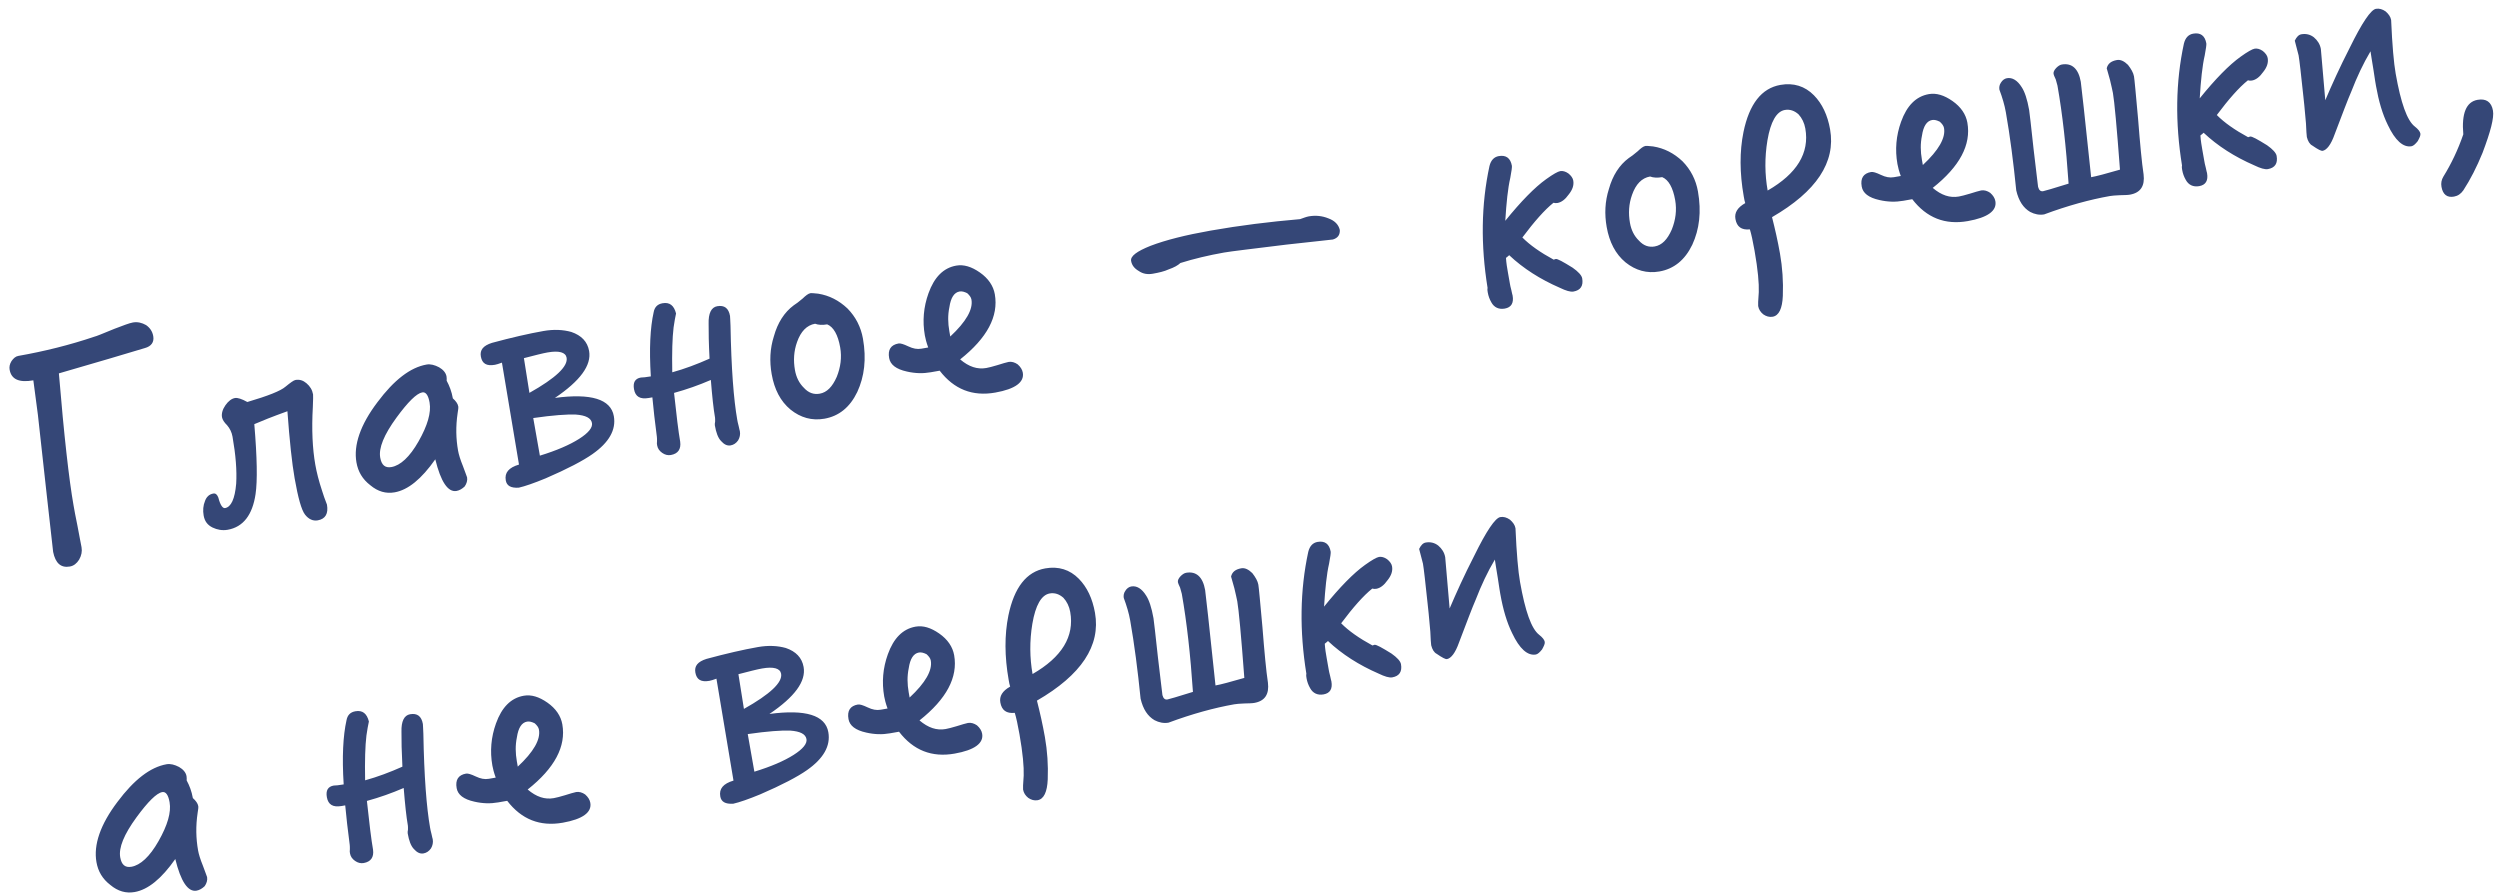 <?xml version="1.0" encoding="UTF-8"?>
<svg width="165px" height="59px" viewBox="0 0 165 59" version="1.1" xmlns="http://www.w3.org/2000/svg" xmlns:xlink="http://www.w3.org/1999/xlink">
    <!-- Generator: Sketch 40.3 (33839) - http://www.bohemiancoding.com/sketch -->
    <title>Главное – корешки, а</title>
    <desc>Created with Sketch.</desc>
    <defs></defs>
    <g id="Page-1" stroke="none" stroke-width="1" fill="none" fill-rule="evenodd">
        <g id="Sostav-IN-CURVES" transform="translate(-3895, -35)" fill="#354777">
            <path d="M3907.415,44.302 C3907.415,43.982 3907.295,43.722 3907.075,43.502 C3906.835,43.302 3906.555,43.182 3906.255,43.182 C3906.015,43.182 3905.595,43.262 3904.975,43.382 C3904.155,43.562 3903.695,43.662 3903.595,43.662 C3901.895,43.922 3900.175,44.042 3898.415,44.042 C3898.235,44.042 3898.075,44.142 3897.915,44.302 C3897.755,44.482 3897.695,44.662 3897.695,44.842 C3897.695,45.482 3898.155,45.802 3899.115,45.802 C3899.075,46.842 3899.035,47.622 3899.015,48.102 C3898.755,52.142 3898.555,55.182 3898.435,57.182 C3898.455,57.942 3898.755,58.322 3899.355,58.322 C3899.615,58.322 3899.835,58.202 3900.035,57.982 C3900.235,57.742 3900.335,57.482 3900.335,57.202 C3900.335,56.842 3900.315,56.362 3900.315,55.742 C3900.295,55.142 3900.295,54.682 3900.295,54.382 C3900.295,52.682 3900.475,49.762 3900.855,45.642 C3903.455,45.362 3905.415,45.142 3906.735,44.982 C3907.175,44.942 3907.415,44.702 3907.415,44.302 L3907.415,44.302 Z M3917.135,49.922 C3917.135,49.622 3917.035,49.362 3916.835,49.122 C3916.655,48.902 3916.435,48.782 3916.155,48.782 C3916.035,48.782 3915.795,48.902 3915.435,49.102 C3915.075,49.322 3914.195,49.502 3912.775,49.662 C3912.455,49.402 3912.195,49.262 3912.015,49.262 C3911.795,49.262 3911.555,49.382 3911.315,49.622 C3911.075,49.862 3910.955,50.122 3910.955,50.362 C3910.955,50.522 3911.035,50.722 3911.195,50.942 C3911.335,51.182 3911.415,51.442 3911.415,51.742 C3911.415,52.982 3911.315,54.002 3911.115,54.842 C3910.855,55.822 3910.515,56.302 3910.115,56.302 C3909.955,56.302 3909.835,56.062 3909.795,55.542 C3909.755,55.342 3909.675,55.222 3909.515,55.222 C3909.235,55.222 3909.035,55.362 3908.895,55.602 C3908.715,55.882 3908.635,56.202 3908.635,56.542 C3908.635,56.922 3908.775,57.202 3909.075,57.422 C3909.355,57.622 3909.675,57.742 3910.035,57.742 C3911.075,57.742 3911.815,57.062 3912.255,55.742 C3912.535,54.902 3912.775,53.382 3912.975,51.182 C3913.475,51.062 3914.235,50.902 3915.275,50.722 C3915.075,52.682 3914.975,54.162 3914.975,55.162 C3914.975,56.482 3915.055,57.302 3915.235,57.642 C3915.415,57.982 3915.675,58.162 3915.995,58.162 C3916.515,58.162 3916.775,57.842 3916.775,57.242 C3916.695,56.882 3916.655,56.562 3916.615,56.282 C3916.515,55.602 3916.475,55.022 3916.475,54.522 C3916.475,53.442 3916.635,52.182 3916.975,50.742 C3917.075,50.262 3917.135,50.002 3917.135,49.922 L3917.135,49.922 Z M3926.435,52.362 C3926.435,52.182 3926.335,51.982 3926.175,51.782 C3926.175,51.322 3926.095,50.922 3925.975,50.562 C3925.995,50.482 3926.015,50.382 3926.015,50.282 C3926.015,50.042 3925.875,49.802 3925.635,49.602 C3925.375,49.402 3925.115,49.282 3924.855,49.282 C3923.755,49.282 3922.555,49.922 3921.235,51.162 C3919.855,52.442 3919.175,53.682 3919.175,54.842 C3919.175,55.462 3919.375,56.002 3919.815,56.482 C3920.235,56.982 3920.735,57.222 3921.315,57.222 C3922.215,57.222 3923.215,56.662 3924.335,55.542 C3924.435,57.062 3924.775,57.842 3925.355,57.842 C3925.555,57.842 3925.755,57.762 3925.935,57.642 C3926.095,57.482 3926.195,57.282 3926.195,57.082 C3926.195,57.022 3926.135,56.782 3926.055,56.302 C3925.955,55.842 3925.915,55.482 3925.915,55.242 C3925.915,54.442 3926.035,53.642 3926.315,52.802 C3926.395,52.582 3926.435,52.442 3926.435,52.362 L3926.435,52.362 Z M3924.615,51.782 C3924.615,52.462 3924.215,53.262 3923.455,54.182 C3922.695,55.102 3921.995,55.542 3921.395,55.542 C3920.975,55.542 3920.775,55.302 3920.775,54.802 C3920.775,54.162 3921.275,53.362 3922.295,52.382 C3923.215,51.502 3923.875,51.042 3924.255,51.042 C3924.495,51.042 3924.615,51.302 3924.615,51.782 L3924.615,51.782 Z M3936.435,54.782 C3936.435,53.642 3935.215,53.022 3932.815,52.922 C3934.655,52.102 3935.575,51.222 3935.575,50.262 C3935.575,49.642 3935.255,49.162 3934.635,48.822 C3934.135,48.582 3933.535,48.442 3932.835,48.442 C3931.855,48.442 3930.695,48.502 3929.355,48.622 C3928.755,48.702 3928.475,48.942 3928.475,49.382 C3928.475,49.862 3928.735,50.082 3929.295,50.082 C3929.395,50.082 3929.555,50.062 3929.775,50.022 C3929.735,54.442 3929.715,56.722 3929.715,56.842 C3929.015,56.922 3928.675,57.202 3928.675,57.722 C3928.675,58.082 3928.915,58.282 3929.435,58.342 C3929.855,58.322 3930.475,58.222 3931.295,58.042 C3932.815,57.682 3933.935,57.322 3934.615,57.002 C3935.815,56.442 3936.435,55.702 3936.435,54.782 L3936.435,54.782 Z M3934.035,50.442 C3934.035,51.022 3933.095,51.642 3931.215,52.302 L3931.255,49.982 C3931.995,49.922 3932.535,49.882 3932.855,49.882 C3933.635,49.882 3934.035,50.082 3934.035,50.442 L3934.035,50.442 Z M3934.935,54.982 C3934.935,55.282 3934.595,55.582 3933.915,55.862 C3933.235,56.142 3932.315,56.362 3931.175,56.502 L3931.175,53.982 C3932.495,54.022 3933.415,54.122 3933.975,54.242 C3934.615,54.402 3934.935,54.642 3934.935,54.982 L3934.935,54.982 Z M3945.135,49.602 C3945.135,49.082 3944.895,48.822 3944.415,48.822 C3944.015,48.822 3943.755,49.182 3943.655,49.862 C3943.555,50.402 3943.435,51.162 3943.315,52.142 C3942.435,52.362 3941.575,52.522 3940.735,52.602 C3940.935,51.322 3941.135,50.362 3941.335,49.702 C3941.455,49.342 3941.555,49.062 3941.655,48.822 C3941.615,48.282 3941.375,48.002 3940.895,48.002 C3940.555,48.002 3940.335,48.162 3940.215,48.482 C3939.815,49.442 3939.495,50.822 3939.295,52.622 C3938.975,52.622 3938.755,52.602 3938.635,52.582 C3938.235,52.582 3938.055,52.822 3938.055,53.262 C3938.055,53.762 3938.335,54.002 3938.915,54.002 L3939.155,54.002 C3939.095,54.762 3939.035,55.622 3938.995,56.622 C3938.995,56.682 3938.975,56.782 3938.955,56.902 C3938.915,57.022 3938.915,57.102 3938.915,57.182 C3938.915,57.382 3938.995,57.562 3939.155,57.722 C3939.315,57.882 3939.495,57.962 3939.695,57.962 C3940.175,57.962 3940.435,57.702 3940.455,57.202 C3940.455,56.522 3940.515,55.442 3940.615,53.962 C3941.475,53.882 3942.315,53.742 3943.155,53.542 C3943.055,54.602 3942.995,55.442 3942.995,56.042 C3942.995,56.102 3942.975,56.182 3942.955,56.302 C3942.915,56.402 3942.895,56.482 3942.895,56.542 C3942.895,57.022 3942.955,57.382 3943.115,57.622 C3943.275,57.882 3943.455,58.022 3943.695,58.022 C3943.895,58.022 3944.075,57.942 3944.235,57.782 C3944.375,57.622 3944.455,57.422 3944.455,57.202 C3944.455,57.162 3944.435,57.062 3944.435,56.862 C3944.415,56.662 3944.415,56.502 3944.415,56.422 C3944.415,55.082 3944.615,53.022 3945.055,50.242 C3945.095,49.882 3945.135,49.682 3945.135,49.602 L3945.135,49.602 Z M3953.515,52.602 C3953.515,51.822 3953.295,51.102 3952.855,50.462 C3952.395,49.842 3951.815,49.402 3951.115,49.162 C3950.835,49.082 3950.675,49.042 3950.635,49.042 C3950.475,49.042 3950.295,49.142 3950.055,49.302 C3949.775,49.462 3949.555,49.582 3949.395,49.642 C3948.715,49.982 3948.155,50.582 3947.755,51.422 C3947.355,52.182 3947.175,53.002 3947.175,53.862 C3947.175,54.882 3947.435,55.722 3947.995,56.382 C3948.555,57.022 3949.255,57.362 3950.095,57.362 C3951.055,57.362 3951.875,56.922 3952.535,56.002 C3953.175,55.082 3953.515,53.962 3953.515,52.602 L3953.515,52.602 Z M3951.935,52.902 C3951.935,53.582 3951.735,54.202 3951.375,54.782 C3950.975,55.382 3950.555,55.682 3950.075,55.682 C3949.675,55.682 3949.355,55.502 3949.115,55.122 C3948.855,54.762 3948.735,54.342 3948.735,53.862 C3948.735,53.222 3948.875,52.622 3949.195,52.062 C3949.555,51.422 3950.015,51.082 3950.575,51.082 C3950.775,51.202 3951.035,51.262 3951.355,51.262 C3951.735,51.502 3951.935,52.062 3951.935,52.902 L3951.935,52.902 Z M3963.515,56.642 C3963.515,56.442 3963.435,56.242 3963.275,56.042 C3963.115,55.882 3962.915,55.782 3962.715,55.782 C3962.555,55.782 3962.295,55.822 3961.955,55.862 C3961.615,55.902 3961.355,55.922 3961.195,55.922 C3960.595,55.922 3960.075,55.642 3959.595,55.062 C3961.595,53.982 3962.595,52.702 3962.595,51.222 C3962.595,50.662 3962.355,50.122 3961.875,49.642 C3961.395,49.162 3960.915,48.922 3960.415,48.922 C3959.555,48.922 3958.855,49.422 3958.295,50.402 C3957.815,51.242 3957.575,52.142 3957.575,53.102 C3957.575,53.302 3957.595,53.582 3957.655,53.922 L3957.195,53.922 C3956.915,53.922 3956.655,53.822 3956.375,53.622 C3956.095,53.422 3955.895,53.322 3955.775,53.322 C3955.255,53.322 3954.995,53.602 3954.995,54.162 C3954.995,54.602 3955.315,54.962 3955.995,55.242 C3956.515,55.462 3957.015,55.562 3957.535,55.562 L3958.135,55.562 C3958.855,56.942 3959.975,57.622 3961.495,57.622 C3962.835,57.622 3963.515,57.282 3963.515,56.642 L3963.515,56.642 Z M3961.015,51.302 C3961.015,51.962 3960.415,52.682 3959.215,53.462 L3959.215,53.102 C3959.215,52.562 3959.295,52.042 3959.495,51.542 C3959.695,50.942 3959.975,50.642 3960.335,50.642 C3960.495,50.642 3960.655,50.722 3960.815,50.842 C3960.935,51.002 3961.015,51.142 3961.015,51.302 L3961.015,51.302 Z M3985.755,51.002 C3985.735,50.642 3985.535,50.342 3985.155,50.122 C3984.775,49.882 3984.355,49.762 3983.895,49.762 C3983.735,49.762 3983.535,49.802 3983.295,49.842 C3981.275,49.662 3979.295,49.562 3977.355,49.562 C3975.675,49.562 3974.315,49.662 3973.275,49.862 C3972.315,50.062 3971.835,50.302 3971.835,50.622 C3971.835,50.902 3971.955,51.142 3972.215,51.362 C3972.455,51.602 3972.755,51.702 3973.095,51.702 C3973.515,51.702 3973.875,51.682 3974.175,51.602 C3974.555,51.542 3974.835,51.442 3975.015,51.322 C3975.935,51.202 3976.935,51.142 3977.975,51.142 C3978.435,51.142 3979.815,51.222 3982.135,51.342 C3984.055,51.462 3985.075,51.542 3985.195,51.542 C3985.535,51.502 3985.715,51.322 3985.755,51.002 L3985.755,51.002 Z M4001.495,50.462 C4001.495,50.302 4001.415,50.122 4001.255,49.942 C4001.095,49.782 4000.915,49.702 4000.755,49.702 C4000.595,49.702 4000.255,49.822 3999.755,50.062 C3998.915,50.462 3997.855,51.222 3996.615,52.302 C3996.895,51.142 3997.155,50.222 3997.435,49.562 C3997.595,49.142 3997.675,48.882 3997.675,48.802 C3997.675,48.282 3997.415,48.022 3996.935,48.022 C3996.615,48.022 3996.375,48.202 3996.215,48.562 C3995.235,50.962 3994.735,53.602 3994.695,56.462 C3994.655,56.562 3994.655,56.662 3994.655,56.762 C3994.655,57.002 3994.695,57.222 3994.775,57.442 C3994.895,57.802 3995.175,58.002 3995.575,58.002 C3996.015,58.002 3996.235,57.742 3996.235,57.242 C3996.235,57.202 3996.215,57.082 3996.215,56.882 C3996.195,56.682 3996.195,56.542 3996.195,56.422 L3996.195,55.682 C3996.195,55.402 3996.195,55.082 3996.235,54.722 C3996.375,54.642 3996.455,54.602 3996.475,54.582 C3997.235,55.602 3998.215,56.502 3999.395,57.282 C3999.755,57.542 4000.035,57.682 4000.235,57.682 C4000.715,57.682 4000.955,57.422 4000.955,56.922 C4000.955,56.722 4000.775,56.442 4000.455,56.122 C3999.895,55.622 3999.575,55.362 3999.455,55.362 C3999.415,55.362 3999.355,55.382 3999.315,55.382 C3998.535,54.762 3997.935,54.162 3997.535,53.582 C3998.495,52.682 3999.295,52.042 3999.955,51.682 C4000.035,51.722 4000.115,51.742 4000.215,51.742 C4000.475,51.742 4000.755,51.602 4001.035,51.322 C4001.335,51.062 4001.495,50.782 4001.495,50.462 L4001.495,50.462 Z M4009.475,52.602 C4009.475,51.822 4009.255,51.102 4008.815,50.462 C4008.355,49.842 4007.775,49.402 4007.075,49.162 C4006.795,49.082 4006.635,49.042 4006.595,49.042 C4006.435,49.042 4006.255,49.142 4006.015,49.302 C4005.735,49.462 4005.515,49.582 4005.355,49.642 C4004.675,49.982 4004.115,50.582 4003.715,51.422 C4003.315,52.182 4003.135,53.002 4003.135,53.862 C4003.135,54.882 4003.395,55.722 4003.955,56.382 C4004.515,57.022 4005.215,57.362 4006.055,57.362 C4007.015,57.362 4007.835,56.922 4008.495,56.002 C4009.135,55.082 4009.475,53.962 4009.475,52.602 L4009.475,52.602 Z M4007.895,52.902 C4007.895,53.582 4007.695,54.202 4007.335,54.782 C4006.935,55.382 4006.515,55.682 4006.035,55.682 C4005.635,55.682 4005.315,55.502 4005.075,55.122 C4004.815,54.762 4004.695,54.342 4004.695,53.862 C4004.695,53.222 4004.835,52.622 4005.155,52.062 C4005.515,51.422 4005.975,51.082 4006.535,51.082 C4006.735,51.202 4006.995,51.262 4007.315,51.262 C4007.695,51.502 4007.895,52.062 4007.895,52.902 L4007.895,52.902 Z M4018.775,50.082 C4018.775,49.122 4018.555,48.322 4018.115,47.682 C4017.635,46.982 4016.935,46.622 4016.055,46.622 C4014.795,46.622 4013.815,47.502 4013.115,49.262 C4012.635,50.482 4012.395,51.882 4012.395,53.442 C4012.395,53.642 4012.395,53.802 4012.415,53.902 C4011.855,54.102 4011.595,54.402 4011.595,54.822 C4011.595,55.342 4011.855,55.622 4012.415,55.662 C4012.455,55.982 4012.475,56.462 4012.475,57.102 C4012.475,58.382 4012.395,59.282 4012.275,59.842 C4012.135,60.382 4012.075,60.682 4012.075,60.742 C4012.075,60.962 4012.155,61.162 4012.315,61.342 C4012.475,61.502 4012.675,61.602 4012.895,61.602 C4013.315,61.602 4013.615,61.182 4013.795,60.362 C4013.995,59.442 4014.095,58.502 4014.095,57.582 C4014.095,56.742 4014.055,55.922 4013.995,55.122 C4017.175,53.962 4018.775,52.282 4018.775,50.082 L4018.775,50.082 Z M4017.175,49.742 C4017.175,51.382 4016.115,52.582 4014.015,53.342 C4014.015,52.262 4014.195,51.162 4014.575,50.082 C4014.995,48.902 4015.495,48.302 4016.055,48.302 C4016.395,48.302 4016.675,48.462 4016.895,48.742 C4017.075,49.022 4017.175,49.362 4017.175,49.742 L4017.175,49.742 Z M4028.695,56.642 C4028.695,56.442 4028.615,56.242 4028.455,56.042 C4028.295,55.882 4028.095,55.782 4027.895,55.782 C4027.735,55.782 4027.475,55.822 4027.135,55.862 C4026.795,55.902 4026.535,55.922 4026.375,55.922 C4025.775,55.922 4025.255,55.642 4024.775,55.062 C4026.775,53.982 4027.775,52.702 4027.775,51.222 C4027.775,50.662 4027.535,50.122 4027.055,49.642 C4026.575,49.162 4026.095,48.922 4025.595,48.922 C4024.735,48.922 4024.035,49.422 4023.475,50.402 C4022.995,51.242 4022.755,52.142 4022.755,53.102 C4022.755,53.302 4022.775,53.582 4022.835,53.922 L4022.375,53.922 C4022.095,53.922 4021.835,53.822 4021.555,53.622 C4021.275,53.422 4021.075,53.322 4020.955,53.322 C4020.435,53.322 4020.175,53.602 4020.175,54.162 C4020.175,54.602 4020.495,54.962 4021.175,55.242 C4021.695,55.462 4022.195,55.562 4022.715,55.562 L4023.315,55.562 C4024.035,56.942 4025.155,57.622 4026.675,57.622 C4028.015,57.622 4028.695,57.282 4028.695,56.642 L4028.695,56.642 Z M4026.195,51.302 C4026.195,51.962 4025.595,52.682 4024.395,53.462 L4024.395,53.102 C4024.395,52.562 4024.475,52.042 4024.675,51.542 C4024.875,50.942 4025.155,50.642 4025.515,50.642 C4025.675,50.642 4025.835,50.722 4025.995,50.842 C4026.115,51.002 4026.195,51.142 4026.195,51.302 L4026.195,51.302 Z M4039.135,50.122 C4039.135,49.882 4039.035,49.602 4038.875,49.302 C4038.675,49.022 4038.455,48.862 4038.215,48.862 C4037.815,48.862 4037.575,49.002 4037.455,49.282 C4037.475,49.462 4037.495,49.722 4037.535,50.082 C4037.555,50.482 4037.575,50.782 4037.575,50.962 C4037.575,51.522 4037.435,53.222 4037.155,56.022 C4036.215,56.122 4035.555,56.182 4035.195,56.182 C4035.475,52.162 4035.615,50.062 4035.615,49.862 C4035.615,48.982 4035.255,48.522 4034.575,48.522 C4034.455,48.522 4034.315,48.582 4034.175,48.682 C4034.015,48.802 4033.935,48.922 4033.935,49.042 C4033.935,49.082 4033.955,49.222 4034.015,49.422 C4034.035,49.642 4034.055,49.782 4034.055,49.842 C4034.055,51.762 4033.915,53.922 4033.655,56.342 C4032.575,56.482 4031.995,56.542 4031.915,56.542 C4031.755,56.542 4031.655,56.442 4031.635,56.202 C4031.635,56.082 4031.695,55.242 4031.775,53.702 C4031.875,52.162 4031.935,51.302 4031.935,51.102 C4031.935,50.382 4031.855,49.862 4031.715,49.542 C4031.515,49.042 4031.215,48.782 4030.855,48.782 C4030.695,48.782 4030.535,48.862 4030.415,49.002 C4030.295,49.122 4030.235,49.282 4030.235,49.442 C4030.335,49.982 4030.395,50.502 4030.395,50.982 C4030.395,52.562 4030.315,54.302 4030.175,56.182 C4030.215,56.902 4030.435,57.402 4030.835,57.742 C4031.095,57.942 4031.395,58.062 4031.715,58.062 C4033.355,57.762 4034.855,57.622 4036.195,57.622 C4036.335,57.622 4036.555,57.642 4036.855,57.682 C4037.135,57.722 4037.355,57.762 4037.515,57.762 C4038.235,57.762 4038.595,57.362 4038.635,56.602 C4038.655,55.802 4038.755,54.582 4038.915,52.922 C4039.055,51.262 4039.135,50.322 4039.135,50.122 L4039.135,50.122 Z M4048.035,50.462 C4048.035,50.302 4047.955,50.122 4047.795,49.942 C4047.635,49.782 4047.455,49.702 4047.295,49.702 C4047.135,49.702 4046.795,49.822 4046.295,50.062 C4045.455,50.462 4044.395,51.222 4043.155,52.302 C4043.435,51.142 4043.695,50.222 4043.975,49.562 C4044.135,49.142 4044.215,48.882 4044.215,48.802 C4044.215,48.282 4043.955,48.022 4043.475,48.022 C4043.155,48.022 4042.915,48.202 4042.755,48.562 C4041.775,50.962 4041.275,53.602 4041.235,56.462 C4041.195,56.562 4041.195,56.662 4041.195,56.762 C4041.195,57.002 4041.235,57.222 4041.315,57.442 C4041.435,57.802 4041.715,58.002 4042.115,58.002 C4042.555,58.002 4042.775,57.742 4042.775,57.242 C4042.775,57.202 4042.755,57.082 4042.755,56.882 C4042.735,56.682 4042.735,56.542 4042.735,56.422 L4042.735,55.682 C4042.735,55.402 4042.735,55.082 4042.775,54.722 C4042.915,54.642 4042.995,54.602 4043.015,54.582 C4043.775,55.602 4044.755,56.502 4045.935,57.282 C4046.295,57.542 4046.575,57.682 4046.775,57.682 C4047.255,57.682 4047.495,57.422 4047.495,56.922 C4047.495,56.722 4047.315,56.442 4046.995,56.122 C4046.435,55.622 4046.115,55.362 4045.995,55.362 C4045.955,55.362 4045.895,55.382 4045.855,55.382 C4045.075,54.762 4044.475,54.162 4044.075,53.582 C4045.035,52.682 4045.835,52.042 4046.495,51.682 C4046.575,51.722 4046.655,51.742 4046.755,51.742 C4047.015,51.742 4047.295,51.602 4047.575,51.322 C4047.875,51.062 4048.035,50.782 4048.035,50.462 L4048.035,50.462 Z M4057.095,57.122 C4057.095,56.982 4056.995,56.802 4056.815,56.602 C4056.375,56.122 4056.175,54.902 4056.175,52.942 C4056.175,52.242 4056.275,51.062 4056.495,49.402 C4056.495,49.182 4056.395,48.982 4056.235,48.782 C4056.055,48.602 4055.855,48.502 4055.635,48.502 C4055.295,48.502 4054.575,49.242 4053.495,50.722 C4052.615,51.882 4051.895,52.942 4051.295,53.862 C4051.435,52.302 4051.535,51.162 4051.595,50.482 C4051.595,50.162 4051.475,49.882 4051.275,49.642 C4051.075,49.422 4050.815,49.302 4050.495,49.302 C4050.315,49.302 4050.155,49.422 4049.995,49.642 C4050.035,50.222 4050.075,50.562 4050.075,50.642 C4050.075,51.002 4050.015,51.902 4049.915,53.362 L4049.875,53.942 C4049.855,54.242 4049.815,54.642 4049.775,55.142 C4049.715,55.622 4049.675,55.922 4049.675,56.042 C4049.695,56.322 4049.775,56.542 4049.935,56.662 C4050.255,56.982 4050.455,57.122 4050.535,57.122 C4050.815,57.122 4051.155,56.822 4051.515,56.182 C4052.255,54.942 4052.775,54.062 4053.095,53.582 C4053.615,52.722 4054.175,51.922 4054.795,51.202 C4054.795,51.402 4054.775,51.822 4054.775,52.442 C4054.755,53.082 4054.755,53.422 4054.755,53.502 C4054.755,54.542 4054.855,55.422 4055.075,56.182 C4055.375,57.282 4055.815,57.842 4056.375,57.842 C4056.495,57.842 4056.655,57.742 4056.835,57.582 C4056.995,57.382 4057.095,57.242 4057.095,57.122 L4057.095,57.122 Z M4062.075,56.462 C4062.075,55.882 4061.775,55.582 4061.195,55.582 C4060.435,55.582 4059.995,56.282 4059.875,57.662 C4059.355,58.602 4058.755,59.442 4058.095,60.182 C4057.935,60.362 4057.855,60.582 4057.855,60.822 C4057.855,61.342 4058.095,61.602 4058.555,61.602 C4058.815,61.602 4059.035,61.502 4059.235,61.302 C4059.815,60.682 4060.375,59.942 4060.915,59.082 C4061.675,57.802 4062.075,56.942 4062.075,56.462 L4062.075,56.462 Z M3904.955,75.362 C3904.955,75.182 3904.855,74.982 3904.695,74.782 C3904.695,74.322 3904.615,73.922 3904.495,73.562 C3904.515,73.482 3904.535,73.382 3904.535,73.282 C3904.535,73.042 3904.395,72.802 3904.155,72.602 C3903.895,72.402 3903.635,72.282 3903.375,72.282 C3902.275,72.282 3901.075,72.922 3899.755,74.162 C3898.375,75.442 3897.695,76.682 3897.695,77.842 C3897.695,78.462 3897.895,79.002 3898.335,79.482 C3898.755,79.982 3899.255,80.222 3899.835,80.222 C3900.735,80.222 3901.735,79.662 3902.855,78.542 C3902.955,80.062 3903.295,80.842 3903.875,80.842 C3904.075,80.842 3904.275,80.762 3904.455,80.642 C3904.615,80.482 3904.715,80.282 3904.715,80.082 C3904.715,80.022 3904.655,79.782 3904.575,79.302 C3904.475,78.842 3904.435,78.482 3904.435,78.242 C3904.435,77.442 3904.555,76.642 3904.835,75.802 C3904.915,75.582 3904.955,75.442 3904.955,75.362 L3904.955,75.362 Z M3903.135,74.782 C3903.135,75.462 3902.735,76.262 3901.975,77.182 C3901.215,78.102 3900.515,78.542 3899.915,78.542 C3899.495,78.542 3899.295,78.302 3899.295,77.802 C3899.295,77.162 3899.795,76.362 3900.815,75.382 C3901.735,74.502 3902.395,74.042 3902.775,74.042 C3903.015,74.042 3903.135,74.302 3903.135,74.782 L3903.135,74.782 Z M3920.495,72.602 C3920.495,72.082 3920.255,71.822 3919.775,71.822 C3919.375,71.822 3919.115,72.182 3919.015,72.862 C3918.915,73.402 3918.795,74.162 3918.675,75.142 C3917.795,75.362 3916.935,75.522 3916.095,75.602 C3916.295,74.322 3916.495,73.362 3916.695,72.702 C3916.815,72.342 3916.915,72.062 3917.015,71.822 C3916.975,71.282 3916.735,71.002 3916.255,71.002 C3915.915,71.002 3915.695,71.162 3915.575,71.482 C3915.175,72.442 3914.855,73.822 3914.655,75.622 C3914.335,75.622 3914.115,75.602 3913.995,75.582 C3913.595,75.582 3913.415,75.822 3913.415,76.262 C3913.415,76.762 3913.695,77.002 3914.275,77.002 L3914.515,77.002 C3914.455,77.762 3914.395,78.622 3914.355,79.622 C3914.355,79.682 3914.335,79.782 3914.315,79.902 C3914.275,80.022 3914.275,80.102 3914.275,80.182 C3914.275,80.382 3914.355,80.562 3914.515,80.722 C3914.675,80.882 3914.855,80.962 3915.055,80.962 C3915.535,80.962 3915.795,80.702 3915.815,80.202 C3915.815,79.522 3915.875,78.442 3915.975,76.962 C3916.835,76.882 3917.675,76.742 3918.515,76.542 C3918.415,77.602 3918.355,78.442 3918.355,79.042 C3918.355,79.102 3918.335,79.182 3918.315,79.302 C3918.275,79.402 3918.255,79.482 3918.255,79.542 C3918.255,80.022 3918.315,80.382 3918.475,80.622 C3918.635,80.882 3918.815,81.022 3919.055,81.022 C3919.255,81.022 3919.435,80.942 3919.595,80.782 C3919.735,80.622 3919.815,80.422 3919.815,80.202 C3919.815,80.162 3919.795,80.062 3919.795,79.862 C3919.775,79.662 3919.775,79.502 3919.775,79.422 C3919.775,78.082 3919.975,76.022 3920.415,73.242 C3920.455,72.882 3920.495,72.682 3920.495,72.602 L3920.495,72.602 Z M3930.475,79.642 C3930.475,79.442 3930.395,79.242 3930.235,79.042 C3930.075,78.882 3929.875,78.782 3929.675,78.782 C3929.515,78.782 3929.255,78.822 3928.915,78.862 C3928.575,78.902 3928.315,78.922 3928.155,78.922 C3927.555,78.922 3927.035,78.642 3926.555,78.062 C3928.555,76.982 3929.555,75.702 3929.555,74.222 C3929.555,73.662 3929.315,73.122 3928.835,72.642 C3928.355,72.162 3927.875,71.922 3927.375,71.922 C3926.515,71.922 3925.815,72.422 3925.255,73.402 C3924.775,74.242 3924.535,75.142 3924.535,76.102 C3924.535,76.302 3924.555,76.582 3924.615,76.922 L3924.155,76.922 C3923.875,76.922 3923.615,76.822 3923.335,76.622 C3923.055,76.422 3922.855,76.322 3922.735,76.322 C3922.215,76.322 3921.955,76.602 3921.955,77.162 C3921.955,77.602 3922.275,77.962 3922.955,78.242 C3923.475,78.462 3923.975,78.562 3924.495,78.562 L3925.095,78.562 C3925.815,79.942 3926.935,80.622 3928.455,80.622 C3929.795,80.622 3930.475,80.282 3930.475,79.642 L3930.475,79.642 Z M3927.975,74.302 C3927.975,74.962 3927.375,75.682 3926.175,76.462 L3926.175,76.102 C3926.175,75.562 3926.255,75.042 3926.455,74.542 C3926.655,73.942 3926.935,73.642 3927.295,73.642 C3927.455,73.642 3927.615,73.722 3927.775,73.842 C3927.895,74.002 3927.975,74.142 3927.975,74.302 L3927.975,74.302 Z M3946.755,77.782 C3946.755,76.642 3945.535,76.022 3943.135,75.922 C3944.975,75.102 3945.895,74.222 3945.895,73.262 C3945.895,72.642 3945.575,72.162 3944.955,71.822 C3944.455,71.582 3943.855,71.442 3943.155,71.442 C3942.175,71.442 3941.015,71.502 3939.675,71.622 C3939.075,71.702 3938.795,71.942 3938.795,72.382 C3938.795,72.862 3939.055,73.082 3939.615,73.082 C3939.715,73.082 3939.875,73.062 3940.095,73.022 C3940.055,77.442 3940.035,79.722 3940.035,79.842 C3939.335,79.922 3938.995,80.202 3938.995,80.722 C3938.995,81.082 3939.235,81.282 3939.755,81.342 C3940.175,81.322 3940.795,81.222 3941.615,81.042 C3943.135,80.682 3944.255,80.322 3944.935,80.002 C3946.135,79.442 3946.755,78.702 3946.755,77.782 L3946.755,77.782 Z M3944.355,73.442 C3944.355,74.022 3943.415,74.642 3941.535,75.302 L3941.575,72.982 C3942.315,72.922 3942.855,72.882 3943.175,72.882 C3943.955,72.882 3944.355,73.082 3944.355,73.442 L3944.355,73.442 Z M3945.255,77.982 C3945.255,78.282 3944.915,78.582 3944.235,78.862 C3943.555,79.142 3942.635,79.362 3941.495,79.502 L3941.495,76.982 C3942.815,77.022 3943.735,77.122 3944.295,77.242 C3944.935,77.402 3945.255,77.642 3945.255,77.982 L3945.255,77.982 Z M3956.735,79.642 C3956.735,79.442 3956.655,79.242 3956.495,79.042 C3956.335,78.882 3956.135,78.782 3955.935,78.782 C3955.775,78.782 3955.515,78.822 3955.175,78.862 C3954.835,78.902 3954.575,78.922 3954.415,78.922 C3953.815,78.922 3953.295,78.642 3952.815,78.062 C3954.815,76.982 3955.815,75.702 3955.815,74.222 C3955.815,73.662 3955.575,73.122 3955.095,72.642 C3954.615,72.162 3954.135,71.922 3953.635,71.922 C3952.775,71.922 3952.075,72.422 3951.515,73.402 C3951.035,74.242 3950.795,75.142 3950.795,76.102 C3950.795,76.302 3950.815,76.582 3950.875,76.922 L3950.415,76.922 C3950.135,76.922 3949.875,76.822 3949.595,76.622 C3949.315,76.422 3949.115,76.322 3948.995,76.322 C3948.475,76.322 3948.215,76.602 3948.215,77.162 C3948.215,77.602 3948.535,77.962 3949.215,78.242 C3949.735,78.462 3950.235,78.562 3950.755,78.562 L3951.355,78.562 C3952.075,79.942 3953.195,80.622 3954.715,80.622 C3956.055,80.622 3956.735,80.282 3956.735,79.642 L3956.735,79.642 Z M3954.235,74.302 C3954.235,74.962 3953.635,75.682 3952.435,76.462 L3952.435,76.102 C3952.435,75.562 3952.515,75.042 3952.715,74.542 C3952.915,73.942 3953.195,73.642 3953.555,73.642 C3953.715,73.642 3953.875,73.722 3954.035,73.842 C3954.155,74.002 3954.235,74.142 3954.235,74.302 L3954.235,74.302 Z M3965.455,73.082 C3965.455,72.122 3965.235,71.322 3964.795,70.682 C3964.315,69.982 3963.615,69.622 3962.735,69.622 C3961.475,69.622 3960.495,70.502 3959.795,72.262 C3959.315,73.482 3959.075,74.882 3959.075,76.442 C3959.075,76.642 3959.075,76.802 3959.095,76.902 C3958.535,77.102 3958.275,77.402 3958.275,77.822 C3958.275,78.342 3958.535,78.622 3959.095,78.662 C3959.135,78.982 3959.155,79.462 3959.155,80.102 C3959.155,81.382 3959.075,82.282 3958.955,82.842 C3958.815,83.382 3958.755,83.682 3958.755,83.742 C3958.755,83.962 3958.835,84.162 3958.995,84.342 C3959.155,84.502 3959.355,84.602 3959.575,84.602 C3959.995,84.602 3960.295,84.182 3960.475,83.362 C3960.675,82.442 3960.775,81.502 3960.775,80.582 C3960.775,79.742 3960.735,78.922 3960.675,78.122 C3963.855,76.962 3965.455,75.282 3965.455,73.082 L3965.455,73.082 Z M3963.855,72.742 C3963.855,74.382 3962.795,75.582 3960.695,76.342 C3960.695,75.262 3960.875,74.162 3961.255,73.082 C3961.675,71.902 3962.175,71.302 3962.735,71.302 C3963.075,71.302 3963.355,71.462 3963.575,71.742 C3963.755,72.022 3963.855,72.362 3963.855,72.742 L3963.855,72.742 Z M3976.395,73.122 C3976.395,72.882 3976.295,72.602 3976.135,72.302 C3975.935,72.022 3975.715,71.862 3975.475,71.862 C3975.075,71.862 3974.835,72.002 3974.715,72.282 C3974.735,72.462 3974.755,72.722 3974.795,73.082 C3974.815,73.482 3974.835,73.782 3974.835,73.962 C3974.835,74.522 3974.695,76.222 3974.415,79.022 C3973.475,79.122 3972.815,79.182 3972.455,79.182 C3972.735,75.162 3972.875,73.062 3972.875,72.862 C3972.875,71.982 3972.515,71.522 3971.835,71.522 C3971.715,71.522 3971.575,71.582 3971.435,71.682 C3971.275,71.802 3971.195,71.922 3971.195,72.042 C3971.195,72.082 3971.215,72.222 3971.275,72.422 C3971.295,72.642 3971.315,72.782 3971.315,72.842 C3971.315,74.762 3971.175,76.922 3970.915,79.342 C3969.835,79.482 3969.255,79.542 3969.175,79.542 C3969.015,79.542 3968.915,79.442 3968.895,79.202 C3968.895,79.082 3968.955,78.242 3969.035,76.702 C3969.135,75.162 3969.195,74.302 3969.195,74.102 C3969.195,73.382 3969.115,72.862 3968.975,72.542 C3968.775,72.042 3968.475,71.782 3968.115,71.782 C3967.955,71.782 3967.795,71.862 3967.675,72.002 C3967.555,72.122 3967.495,72.282 3967.495,72.442 C3967.595,72.982 3967.655,73.502 3967.655,73.982 C3967.655,75.562 3967.575,77.302 3967.435,79.182 C3967.475,79.902 3967.695,80.402 3968.095,80.742 C3968.355,80.942 3968.655,81.062 3968.975,81.062 C3970.615,80.762 3972.115,80.622 3973.455,80.622 C3973.595,80.622 3973.815,80.642 3974.115,80.682 C3974.395,80.722 3974.615,80.762 3974.775,80.762 C3975.495,80.762 3975.855,80.362 3975.895,79.602 C3975.915,78.802 3976.015,77.582 3976.175,75.922 C3976.315,74.262 3976.395,73.322 3976.395,73.122 L3976.395,73.122 Z M3985.295,73.462 C3985.295,73.302 3985.215,73.122 3985.055,72.942 C3984.895,72.782 3984.715,72.702 3984.555,72.702 C3984.395,72.702 3984.055,72.822 3983.555,73.062 C3982.715,73.462 3981.655,74.222 3980.415,75.302 C3980.695,74.142 3980.955,73.222 3981.235,72.562 C3981.395,72.142 3981.475,71.882 3981.475,71.802 C3981.475,71.282 3981.215,71.022 3980.735,71.022 C3980.415,71.022 3980.175,71.202 3980.015,71.562 C3979.035,73.962 3978.535,76.602 3978.495,79.462 C3978.455,79.562 3978.455,79.662 3978.455,79.762 C3978.455,80.002 3978.495,80.222 3978.575,80.442 C3978.695,80.802 3978.975,81.002 3979.375,81.002 C3979.815,81.002 3980.035,80.742 3980.035,80.242 C3980.035,80.202 3980.015,80.082 3980.015,79.882 C3979.995,79.682 3979.995,79.542 3979.995,79.422 L3979.995,78.682 C3979.995,78.402 3979.995,78.082 3980.035,77.722 C3980.175,77.642 3980.255,77.602 3980.275,77.582 C3981.035,78.602 3982.015,79.502 3983.195,80.282 C3983.555,80.542 3983.835,80.682 3984.035,80.682 C3984.515,80.682 3984.755,80.422 3984.755,79.922 C3984.755,79.722 3984.575,79.442 3984.255,79.122 C3983.695,78.622 3983.375,78.362 3983.255,78.362 C3983.215,78.362 3983.155,78.382 3983.115,78.382 C3982.335,77.762 3981.735,77.162 3981.335,76.582 C3982.295,75.682 3983.095,75.042 3983.755,74.682 C3983.835,74.722 3983.915,74.742 3984.015,74.742 C3984.275,74.742 3984.555,74.602 3984.835,74.322 C3985.135,74.062 3985.295,73.782 3985.295,73.462 L3985.295,73.462 Z M3994.355,80.122 C3994.355,79.982 3994.255,79.802 3994.075,79.602 C3993.635,79.122 3993.435,77.902 3993.435,75.942 C3993.435,75.242 3993.535,74.062 3993.755,72.402 C3993.755,72.182 3993.655,71.982 3993.495,71.782 C3993.315,71.602 3993.115,71.502 3992.895,71.502 C3992.555,71.502 3991.835,72.242 3990.755,73.722 C3989.875,74.882 3989.155,75.942 3988.555,76.862 C3988.695,75.302 3988.795,74.162 3988.855,73.482 C3988.855,73.162 3988.735,72.882 3988.535,72.642 C3988.335,72.422 3988.075,72.302 3987.755,72.302 C3987.575,72.302 3987.415,72.422 3987.255,72.642 C3987.295,73.222 3987.335,73.562 3987.335,73.642 C3987.335,74.002 3987.275,74.902 3987.175,76.362 L3987.135,76.942 C3987.115,77.242 3987.075,77.642 3987.035,78.142 C3986.975,78.622 3986.935,78.922 3986.935,79.042 C3986.955,79.322 3987.035,79.542 3987.195,79.662 C3987.515,79.982 3987.715,80.122 3987.795,80.122 C3988.075,80.122 3988.415,79.822 3988.775,79.182 C3989.515,77.942 3990.035,77.062 3990.355,76.582 C3990.875,75.722 3991.435,74.922 3992.055,74.202 C3992.055,74.402 3992.035,74.822 3992.035,75.442 C3992.015,76.082 3992.015,76.422 3992.015,76.502 C3992.015,77.542 3992.115,78.422 3992.335,79.182 C3992.635,80.282 3993.075,80.842 3993.635,80.842 C3993.755,80.842 3993.915,80.742 3994.095,80.582 C3994.255,80.382 3994.355,80.242 3994.355,80.122 L3994.355,80.122 Z" id="Главное-–-корешки,-а" transform="translate(3979.885, 63.892) rotate(-10) translate(-3979.885, -63.892) "></path>
        </g>
    </g>
</svg>